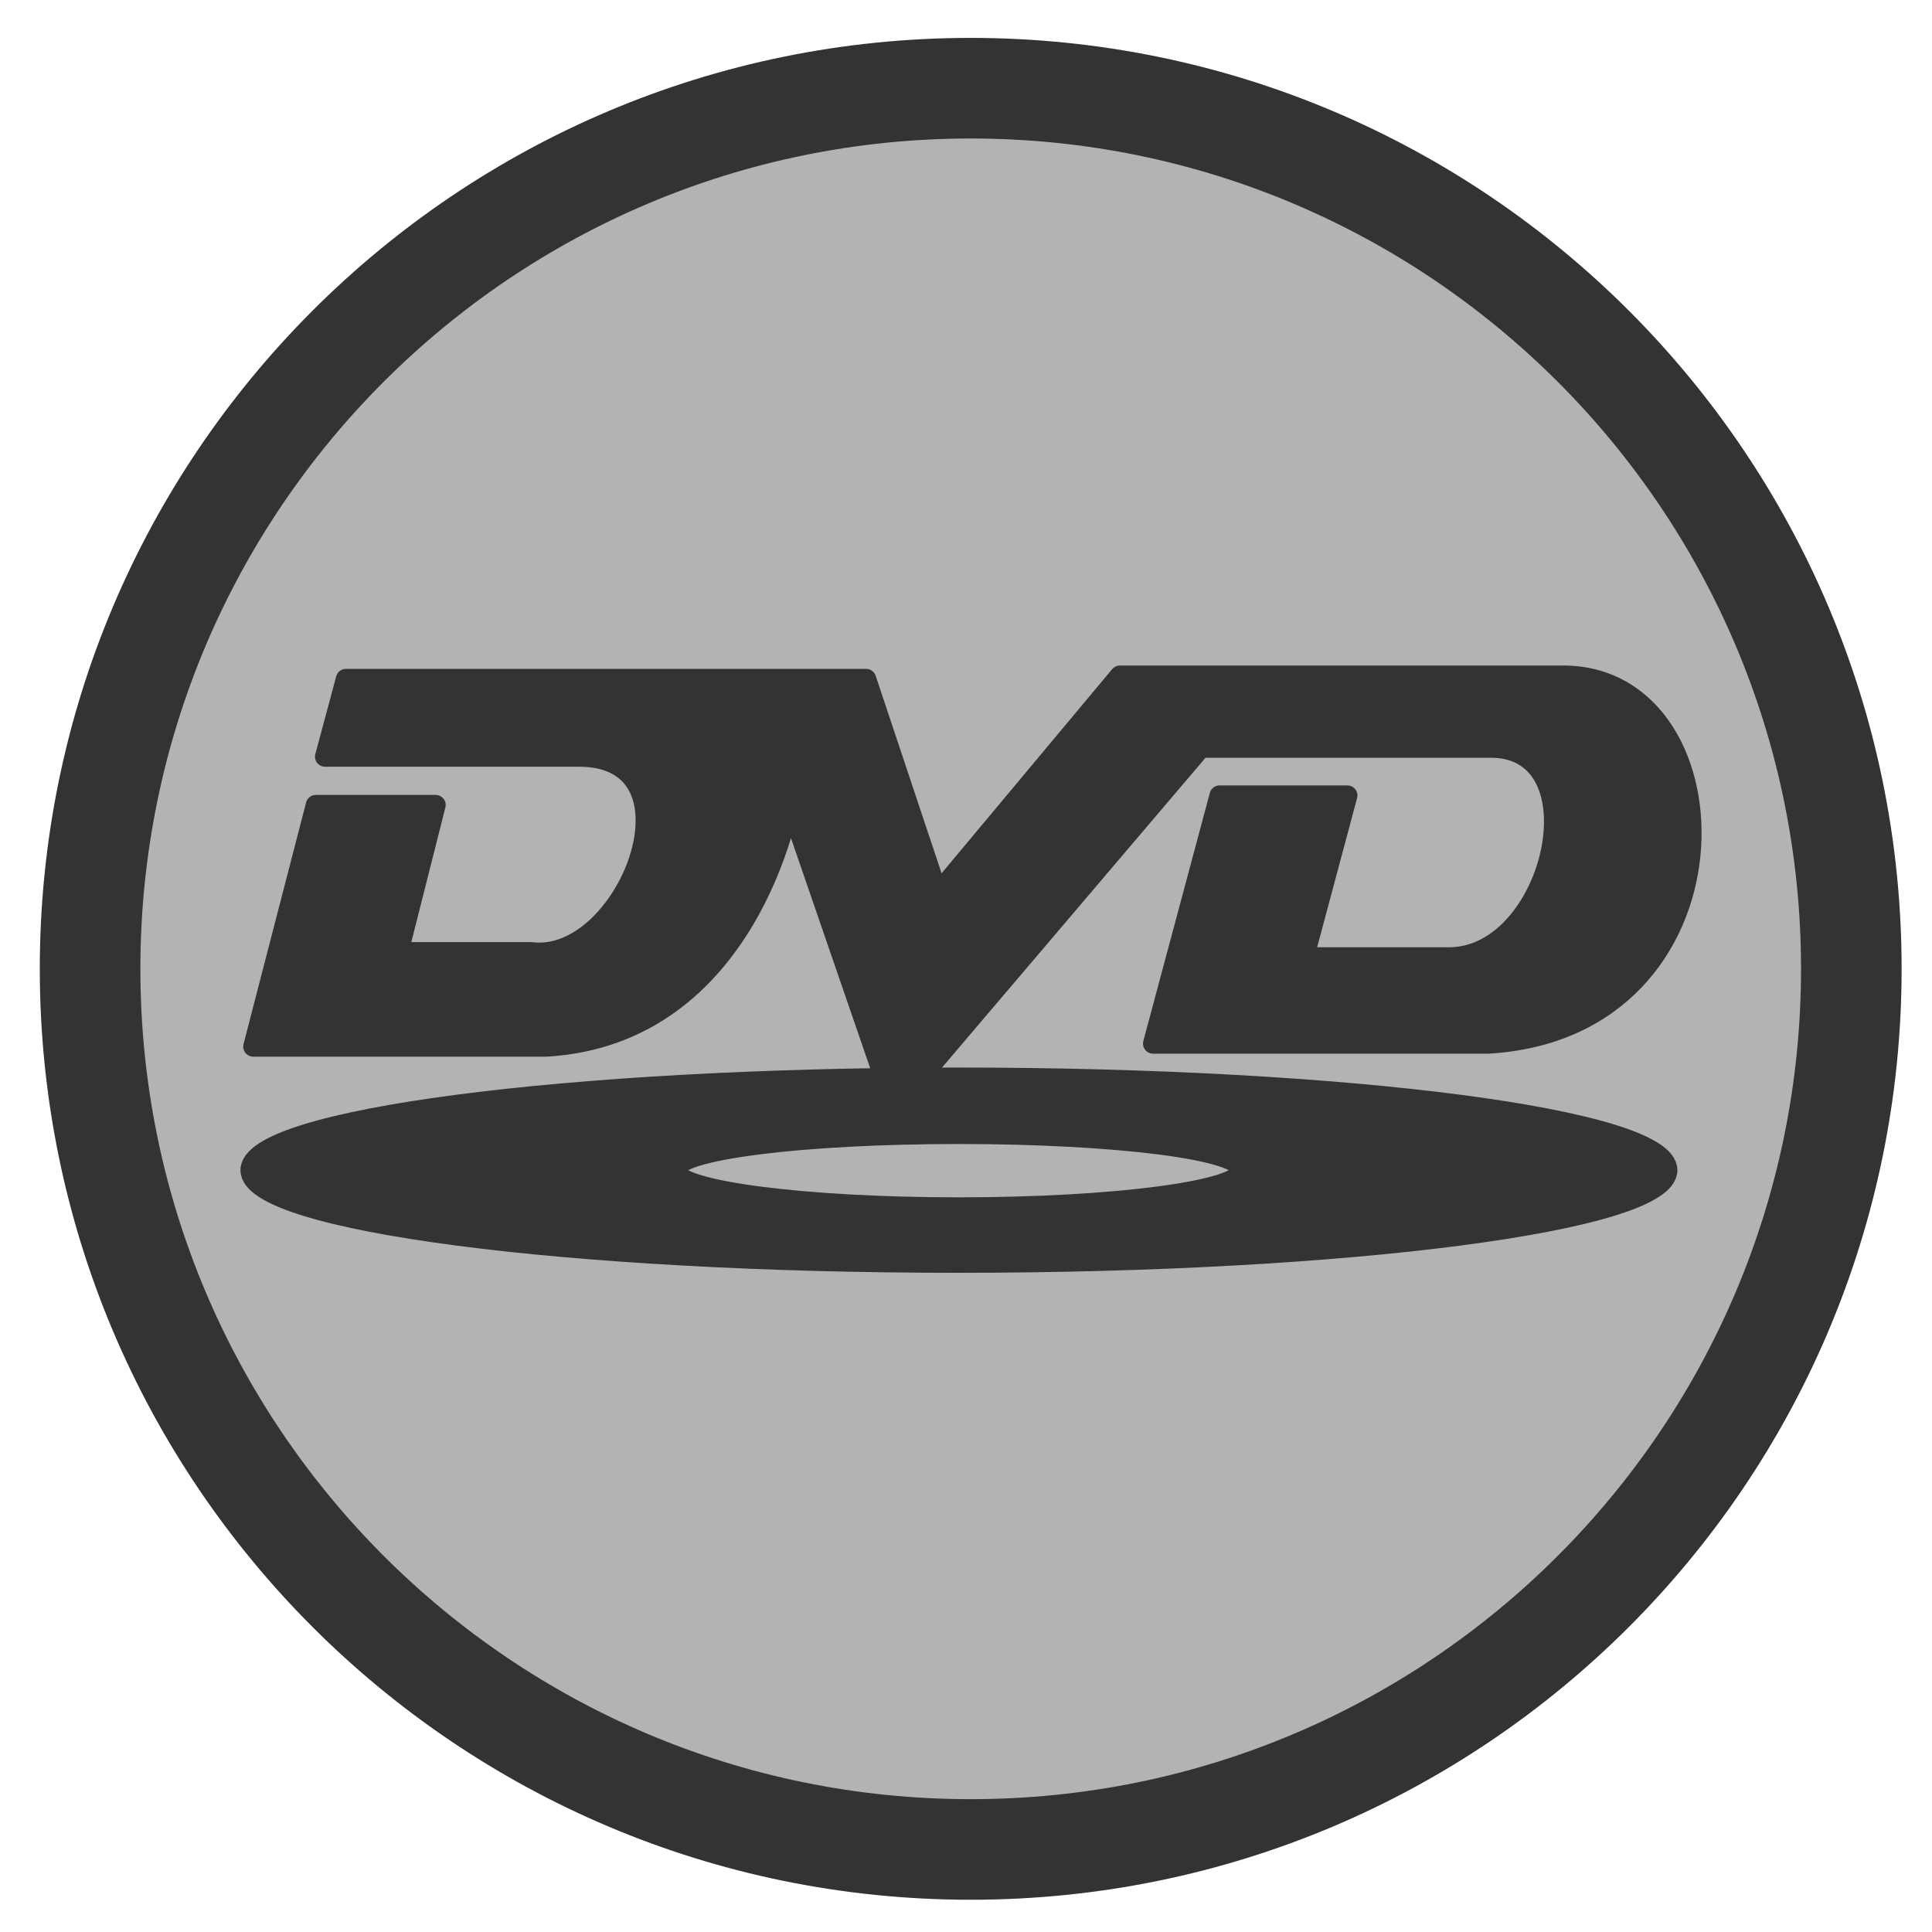 <?xml version="1.0" encoding="UTF-8" standalone="no"?>
<!DOCTYPE svg PUBLIC "-//W3C//DTD SVG 20010904//EN"
"http://www.w3.org/TR/2001/REC-SVG-20010904/DTD/svg10.dtd">
<svg
   sodipodi:docname="dvd_mount.svg"
   height="60"
   sodipodi:version="0.32"
   width="60"
   _SVGFile__filename="scalable/devices/dvd_mount.svg"
   version="1.0"
   y="0"
   x="0"
   inkscape:version="0.39"
   id="svg1"
   sodipodi:docbase="/home/danny/work/flat/newscale/devices"
   xmlns="http://www.w3.org/2000/svg"
   xmlns:cc="http://web.resource.org/cc/"
   xmlns:inkscape="http://www.inkscape.org/namespaces/inkscape"
   xmlns:sodipodi="http://sodipodi.sourceforge.net/DTD/sodipodi-0.dtd"
   xmlns:rdf="http://www.w3.org/1999/02/22-rdf-syntax-ns#"
   xmlns:dc="http://purl.org/dc/elements/1.1/"
   xmlns:xlink="http://www.w3.org/1999/xlink">
  <sodipodi:namedview
     bordercolor="#666666"
     inkscape:pageshadow="2"
     inkscape:window-y="0"
     pagecolor="#ffffff"
     inkscape:window-height="685"
     inkscape:zoom="9.8238822"
     inkscape:window-x="0"
     borderopacity="1.0"
     inkscape:cx="42.359450"
     inkscape:cy="21.841094"
     inkscape:window-width="1016"
     inkscape:pageopacity="0.0"
     id="base" />
  <defs
     id="defs3" />
  <path
     transform="matrix(1.072,0,0,1.072,-3.75,-4.019)"
     style="font-size:12;fill:#b3b3b3;fill-opacity:1;fill-rule:evenodd;stroke:#333333;stroke-width:2.914;stroke-linecap:round;stroke-linejoin:round;"
     d="M 57.131,31.816 C 57.131,45.899 45.702,57.328 31.619,57.328 C 17.537,57.328 6.108,45.899 6.108,31.816 C 6.108,17.734 17.537,6.304 31.619,6.304 C 45.702,6.304 57.131,17.734 57.131,31.816 z "
     id="path587" />
  <g
     id="g933"
     transform="translate(-0.251,-3.307579e-3)">
    <path
       style="fill:#333333;fill-rule:evenodd;stroke:#333333;stroke-width:0.625;stroke-linecap:round;stroke-linejoin:round;stroke-miterlimit:4;"
       d="M 10.282,24.474 L 10.931,22.06 L 27.085,22.06 L 29.31,28.726 L 34.966,21.957 L 48.808,21.957 C 54.286,22.05 54.471,32.922 46.395,33.386 L 35.997,33.386 L 38.062,25.68 L 42.031,25.68 L 40.685,30.706 L 45.188,30.706 C 48.437,30.706 49.922,24.195 46.487,24.195 L 37.482,24.195 L 27.967,35.382 L 24.706,25.911 C 24.706,25.911 23.464,33.107 17.151,33.479 L 8.053,33.479 L 9.996,25.975 L 13.716,25.975 L 12.56,30.546 L 16.687,30.546 C 19.658,30.917 22.164,24.474 18.173,24.474 L 10.282,24.474 z "
       sodipodi:nodetypes="cccccccccccccccccccccccc"
       transform="translate(6.362141e-2,-0.972)"
       sodipodi:stroke-cmyk="(0.0000000 0.0000000 0.0000000 0.80000001)"
       id="path831" />
    <path
       style="fill:#333333;fill-rule:evenodd;stroke:#333333;stroke-width:0.625;stroke-linecap:round;stroke-linejoin:round;stroke-miterlimit:4;"
       d="M 30,33.469 C 17.858,33.469 8.031,34.758 8.031,36.344 C 8.031,37.929 17.858,39.219 30,39.219 C 42.142,39.219 52.031,37.929 52.031,36.344 C 52.031,34.758 42.142,33.469 30,33.469 z M 30.031,35.219 C 34.888,35.219 38.813,35.71 38.812,36.344 C 38.812,36.978 34.888,37.5 30.031,37.5 C 25.174,37.5 21.219,36.978 21.219,36.344 C 21.219,35.71 25.174,35.219 30.031,35.219 z "
       id="path839" />
  </g>
</svg>
